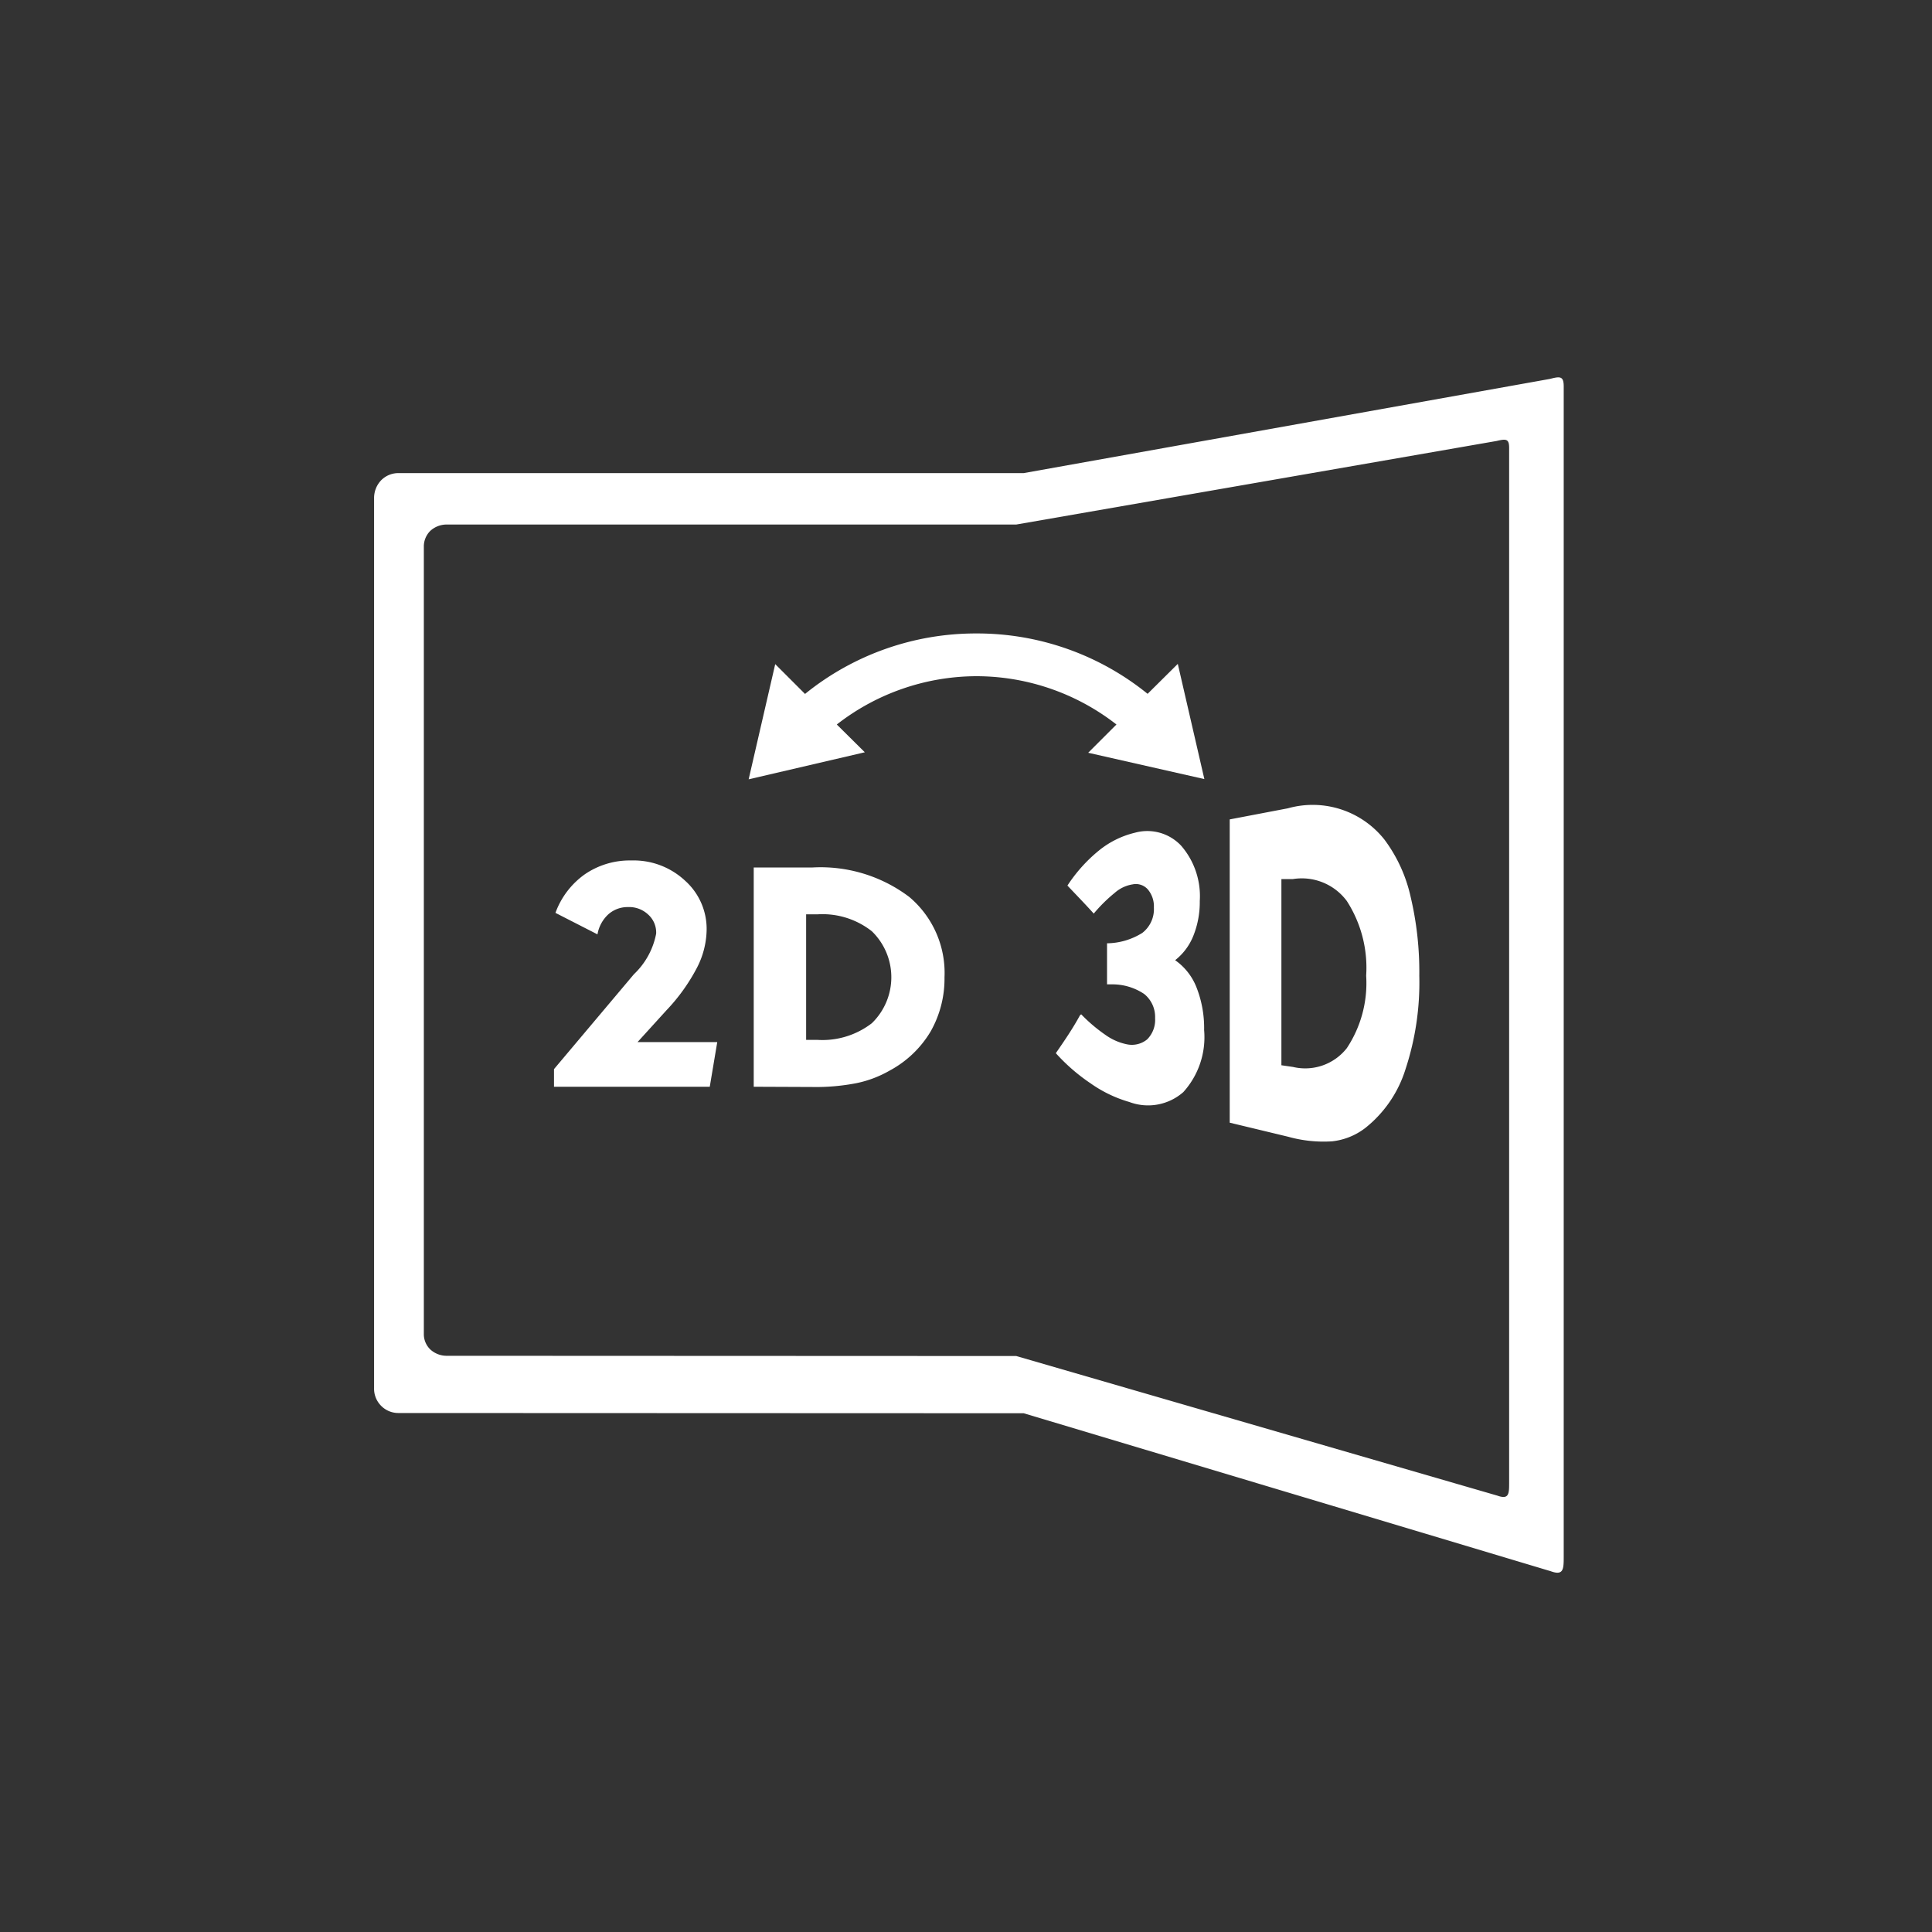 <svg id="Layer_1" data-name="Layer 1" xmlns="http://www.w3.org/2000/svg" viewBox="0 0 80 80"><rect x="0" y="0" width="80" height="80" fill="#333333" stroke="none"/><defs><style>.cls-1{fill:#fff;fill-rule:evenodd;}</style></defs><title>aml research icons</title><path class="cls-1" d="M42.39,58.52l21.82,6.54c.52.19.54-.07.54-.57V16c0-.43-.15-.42-.57-.31l-21.79,3.9H16.49a1,1,0,0,0-.71.3h0a1.06,1.06,0,0,0-.29.73V57.48a1,1,0,0,0,.29.73h0a1,1,0,0,0,.71.3ZM22.94,45v-.73l3.31-3.93,0,0a3.12,3.12,0,0,0,.92-1.68,1,1,0,0,0-.33-.79,1.15,1.15,0,0,0-.84-.31,1.2,1.2,0,0,0-.81.3,1.47,1.47,0,0,0-.45.83L23,37.8a3.37,3.37,0,0,1,1.22-1.6,3.29,3.29,0,0,1,1.92-.57,3.12,3.12,0,0,1,2.22.83,2.68,2.68,0,0,1,.9,2.06,3.53,3.53,0,0,1-.41,1.57,7.75,7.75,0,0,1-1.25,1.74l-1.2,1.32H29.7L29.39,45Zm10.4-16.27a11.23,11.23,0,0,1,7.09-2.5h0a11.21,11.21,0,0,1,7.09,2.5l1.25-1.24,1.1,4.77-4.81-1.09L46.23,30a9.44,9.44,0,0,0-5.79-2h0a9.44,9.44,0,0,0-5.79,2l1.16,1.15L31,32.27,32.1,27.5l1.24,1.24ZM53.06,44.11l.48.07a2.19,2.19,0,0,0,2.23-.78,4.87,4.87,0,0,0,.8-3,5.1,5.1,0,0,0-.8-3.09,2.32,2.32,0,0,0-2.23-.91l-.48,0v7.71Zm-2.14,2.38V33.93l2.41-.46a3.79,3.79,0,0,1,4,1.3,6.21,6.21,0,0,1,1.08,2.36,13.49,13.49,0,0,1,.36,3.28,11.46,11.46,0,0,1-.57,3.86,5,5,0,0,1-1.67,2.44,2.73,2.73,0,0,1-1.37.55,5.45,5.45,0,0,1-1.82-.19l-2.41-.58ZM44.77,42a6.54,6.54,0,0,0,1,.85,2.32,2.32,0,0,0,.88.39,1,1,0,0,0,.85-.2,1.14,1.14,0,0,0,.33-.88,1.22,1.22,0,0,0-.45-1,2.36,2.36,0,0,0-1.31-.4h-.23V39.06a2.81,2.81,0,0,0,1.46-.43,1.24,1.24,0,0,0,.48-1.05,1.09,1.09,0,0,0-.25-.75.66.66,0,0,0-.63-.21,1.46,1.46,0,0,0-.74.35,6.29,6.29,0,0,0-.87.86c-.36-.4-.73-.78-1.09-1.16a6.33,6.33,0,0,1,1.29-1.44A3.75,3.75,0,0,1,47,34.48a1.92,1.92,0,0,1,1.91.54,3.19,3.19,0,0,1,.77,2.29,3.75,3.75,0,0,1-.27,1.45,2.43,2.43,0,0,1-.75,1,2.47,2.47,0,0,1,.89,1.14,4.59,4.59,0,0,1,.31,1.75A3.39,3.39,0,0,1,49,45.22a2.21,2.21,0,0,1-2.24.41,5.33,5.33,0,0,1-1.6-.77,7.74,7.74,0,0,1-1.44-1.25c.35-.51.69-1,1-1.57ZM42.08,56.15,62,61.93c.47.17.49-.06.49-.5V18.54c0-.38-.14-.37-.52-.28L42.08,21.72H18.47a1,1,0,0,0-.65.26h0a.91.91,0,0,0-.27.65V55.24a.88.88,0,0,0,.27.64h0a1,1,0,0,0,.65.26Zm-8.7-13.09v-5.2h.48a3.3,3.3,0,0,1,2.24.7,2.65,2.65,0,0,1,0,3.81,3.35,3.35,0,0,1-2.24.69ZM31.21,45V35.92h2.44a6.09,6.09,0,0,1,4,1.22,4.11,4.11,0,0,1,1.46,3.33,4.43,4.43,0,0,1-.58,2.25,4.38,4.38,0,0,1-1.69,1.61,4.63,4.63,0,0,1-1.37.52,8.73,8.73,0,0,1-1.84.16Z"/></svg>